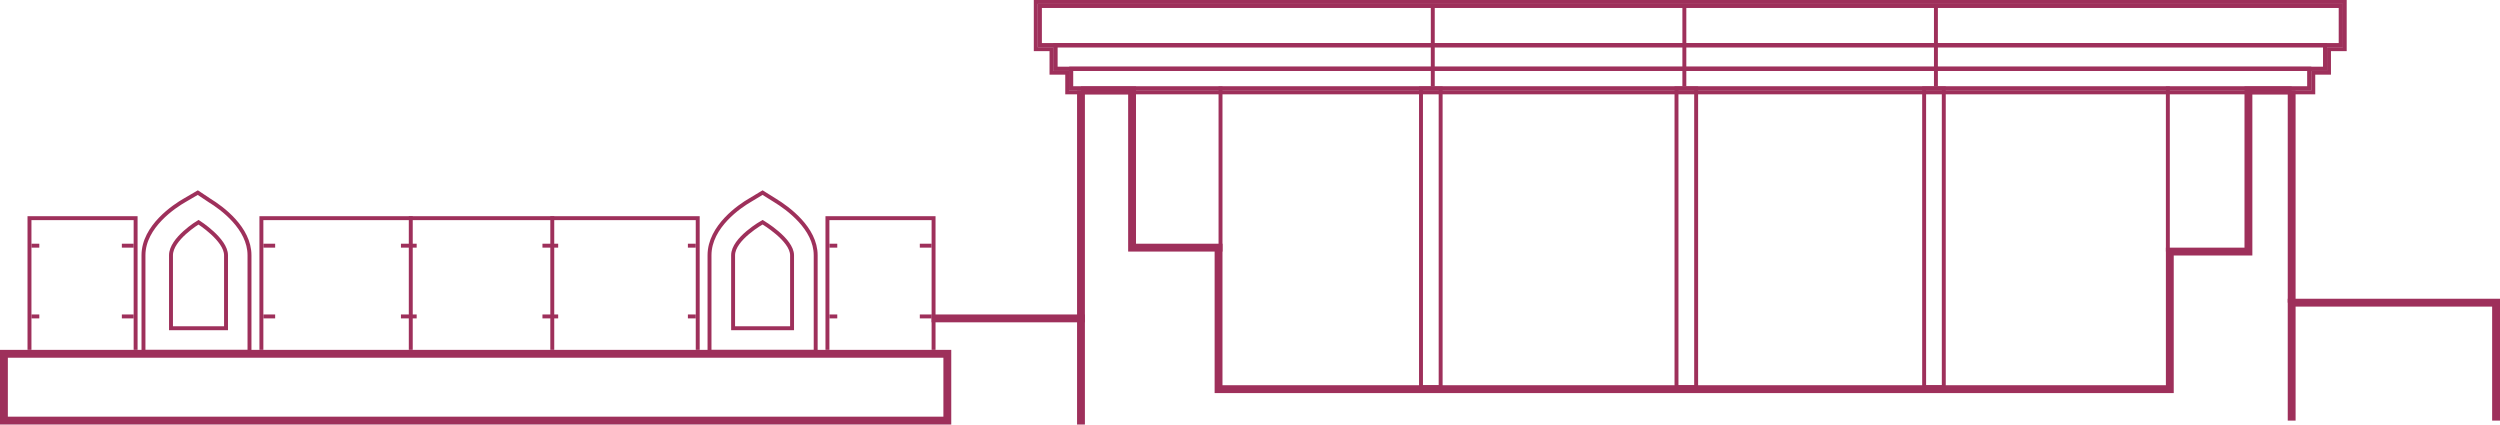 <svg xmlns="http://www.w3.org/2000/svg" viewBox="0 0 636 108"><defs><style>.cls-1,.cls-2,.cls-3{fill:none;stroke:#9e305b;}.cls-1,.cls-2{stroke-miterlimit:10;}.cls-2{stroke-width:2px;}.cls-4{fill:#9e305b;}</style></defs><title>3rd</title><g id="Слой_2" data-name="Слой 2"><g id="Слой_1-2" data-name="Слой 1"><path class="cls-1" d="M36.5,89.5V64.94c0-7.36,8-12.58,10.5-14L50.32,49l3,2c3.12,1.9,10.15,7.05,10.15,13.93V89.5Z"/><path class="cls-1" d="M57.5,83.5h-14V64.94c0-4.2,7-8.41,7-8.41s7,4.42,7,8.41Z"/><path class="cls-1" d="M180.5,89.5V64.94c0-7.36,7.82-12.58,10.28-14L194,49l3.2,2c3.12,1.9,10.31,7.05,10.31,13.93V89.5Z"/><path class="cls-1" d="M201.5,83.5h-15V64.94c0-4.2,7.5-8.41,7.5-8.41s7.5,4.42,7.5,8.41Z"/><line class="cls-1" x1="104.5" y1="55" x2="104.5" y2="89"/><line class="cls-1" x1="102" y1="62.5" x2="106" y2="62.5"/><line class="cls-1" x1="102" y1="80.5" x2="106" y2="80.5"/><line class="cls-1" x1="67" y1="62.5" x2="70" y2="62.5"/><line class="cls-1" x1="67" y1="80.5" x2="70" y2="80.5"/><line class="cls-1" x1="31" y1="62.5" x2="34" y2="62.5"/><line class="cls-1" x1="31" y1="80.5" x2="34" y2="80.5"/><line class="cls-1" x1="8" y1="62.5" x2="10" y2="62.5"/><line class="cls-1" x1="8" y1="80.5" x2="10" y2="80.5"/><line class="cls-1" x1="175" y1="62.5" x2="177" y2="62.5"/><line class="cls-1" x1="175" y1="80.5" x2="177" y2="80.5"/><line class="cls-1" x1="140.5" y1="55" x2="140.5" y2="89"/><line class="cls-1" x1="138" y1="62.5" x2="142" y2="62.5"/><line class="cls-1" x1="138" y1="80.5" x2="142" y2="80.5"/><polyline class="cls-1" points="66.5 89 66.5 55.5 177.5 55.5 177.5 89"/><polyline class="cls-1" points="7.5 89 7.5 55.5 34.5 55.5 34.5 89"/><line class="cls-1" x1="234" y1="62.5" x2="237" y2="62.5"/><line class="cls-1" x1="234" y1="80.5" x2="237" y2="80.5"/><line class="cls-1" x1="211" y1="62.5" x2="213" y2="62.5"/><line class="cls-1" x1="211" y1="80.5" x2="213" y2="80.5"/><polyline class="cls-1" points="210.5 89 210.5 55.5 237.5 55.5 237.5 89"/><path class="cls-1" d="M77,86.28"/><rect class="cls-2" x="1" y="90" width="240" height="17"/><line class="cls-2" x1="237" y1="81" x2="276" y2="81"/><polyline class="cls-2" points="583 107 583 77 635 77 635 107"/><line class="cls-2" x1="583" y1="23" x2="583" y2="77"/><polyline class="cls-2" points="275 23 288 23 288 63 310 63 310 99 552 99 552 64 572 64 572 23 583 23"/><line class="cls-2" x1="275" y1="108" x2="275" y2="23"/><rect class="cls-3" x="272.5" y="17.5" width="315" height="5"/><rect class="cls-3" x="268.5" y="11.5" width="323" height="6"/><rect class="cls-3" x="264.5" y="1.5" width="331" height="10"/><rect class="cls-1" x="272.5" y="17.5" width="315" height="5"/><rect class="cls-1" x="268.5" y="11.5" width="323" height="6"/><rect class="cls-1" x="264.5" y="1.5" width="331" height="10"/><path class="cls-4" d="M596,1V12h-4v6h-4v5H272V18h-4V12h-4V1H596m1-1H263V13h4v6h4v5H589V19h4V13h4V0Z"/><line class="cls-1" x1="364.5" y1="22" x2="364.5" y2="1"/><line class="cls-1" x1="428.5" y1="22" x2="428.5" y2="1"/><line class="cls-1" x1="492.5" y1="22" x2="492.5" y2="1"/><line class="cls-1" x1="551.5" y1="64" x2="551.5" y2="22"/><line class="cls-1" x1="310.5" y1="64" x2="310.5" y2="22"/><rect class="cls-1" x="426.5" y="22.5" width="5" height="76"/><rect class="cls-1" x="489.5" y="22.5" width="5" height="76"/><rect class="cls-1" x="361.5" y="22.5" width="5" height="76"/></g></g></svg>